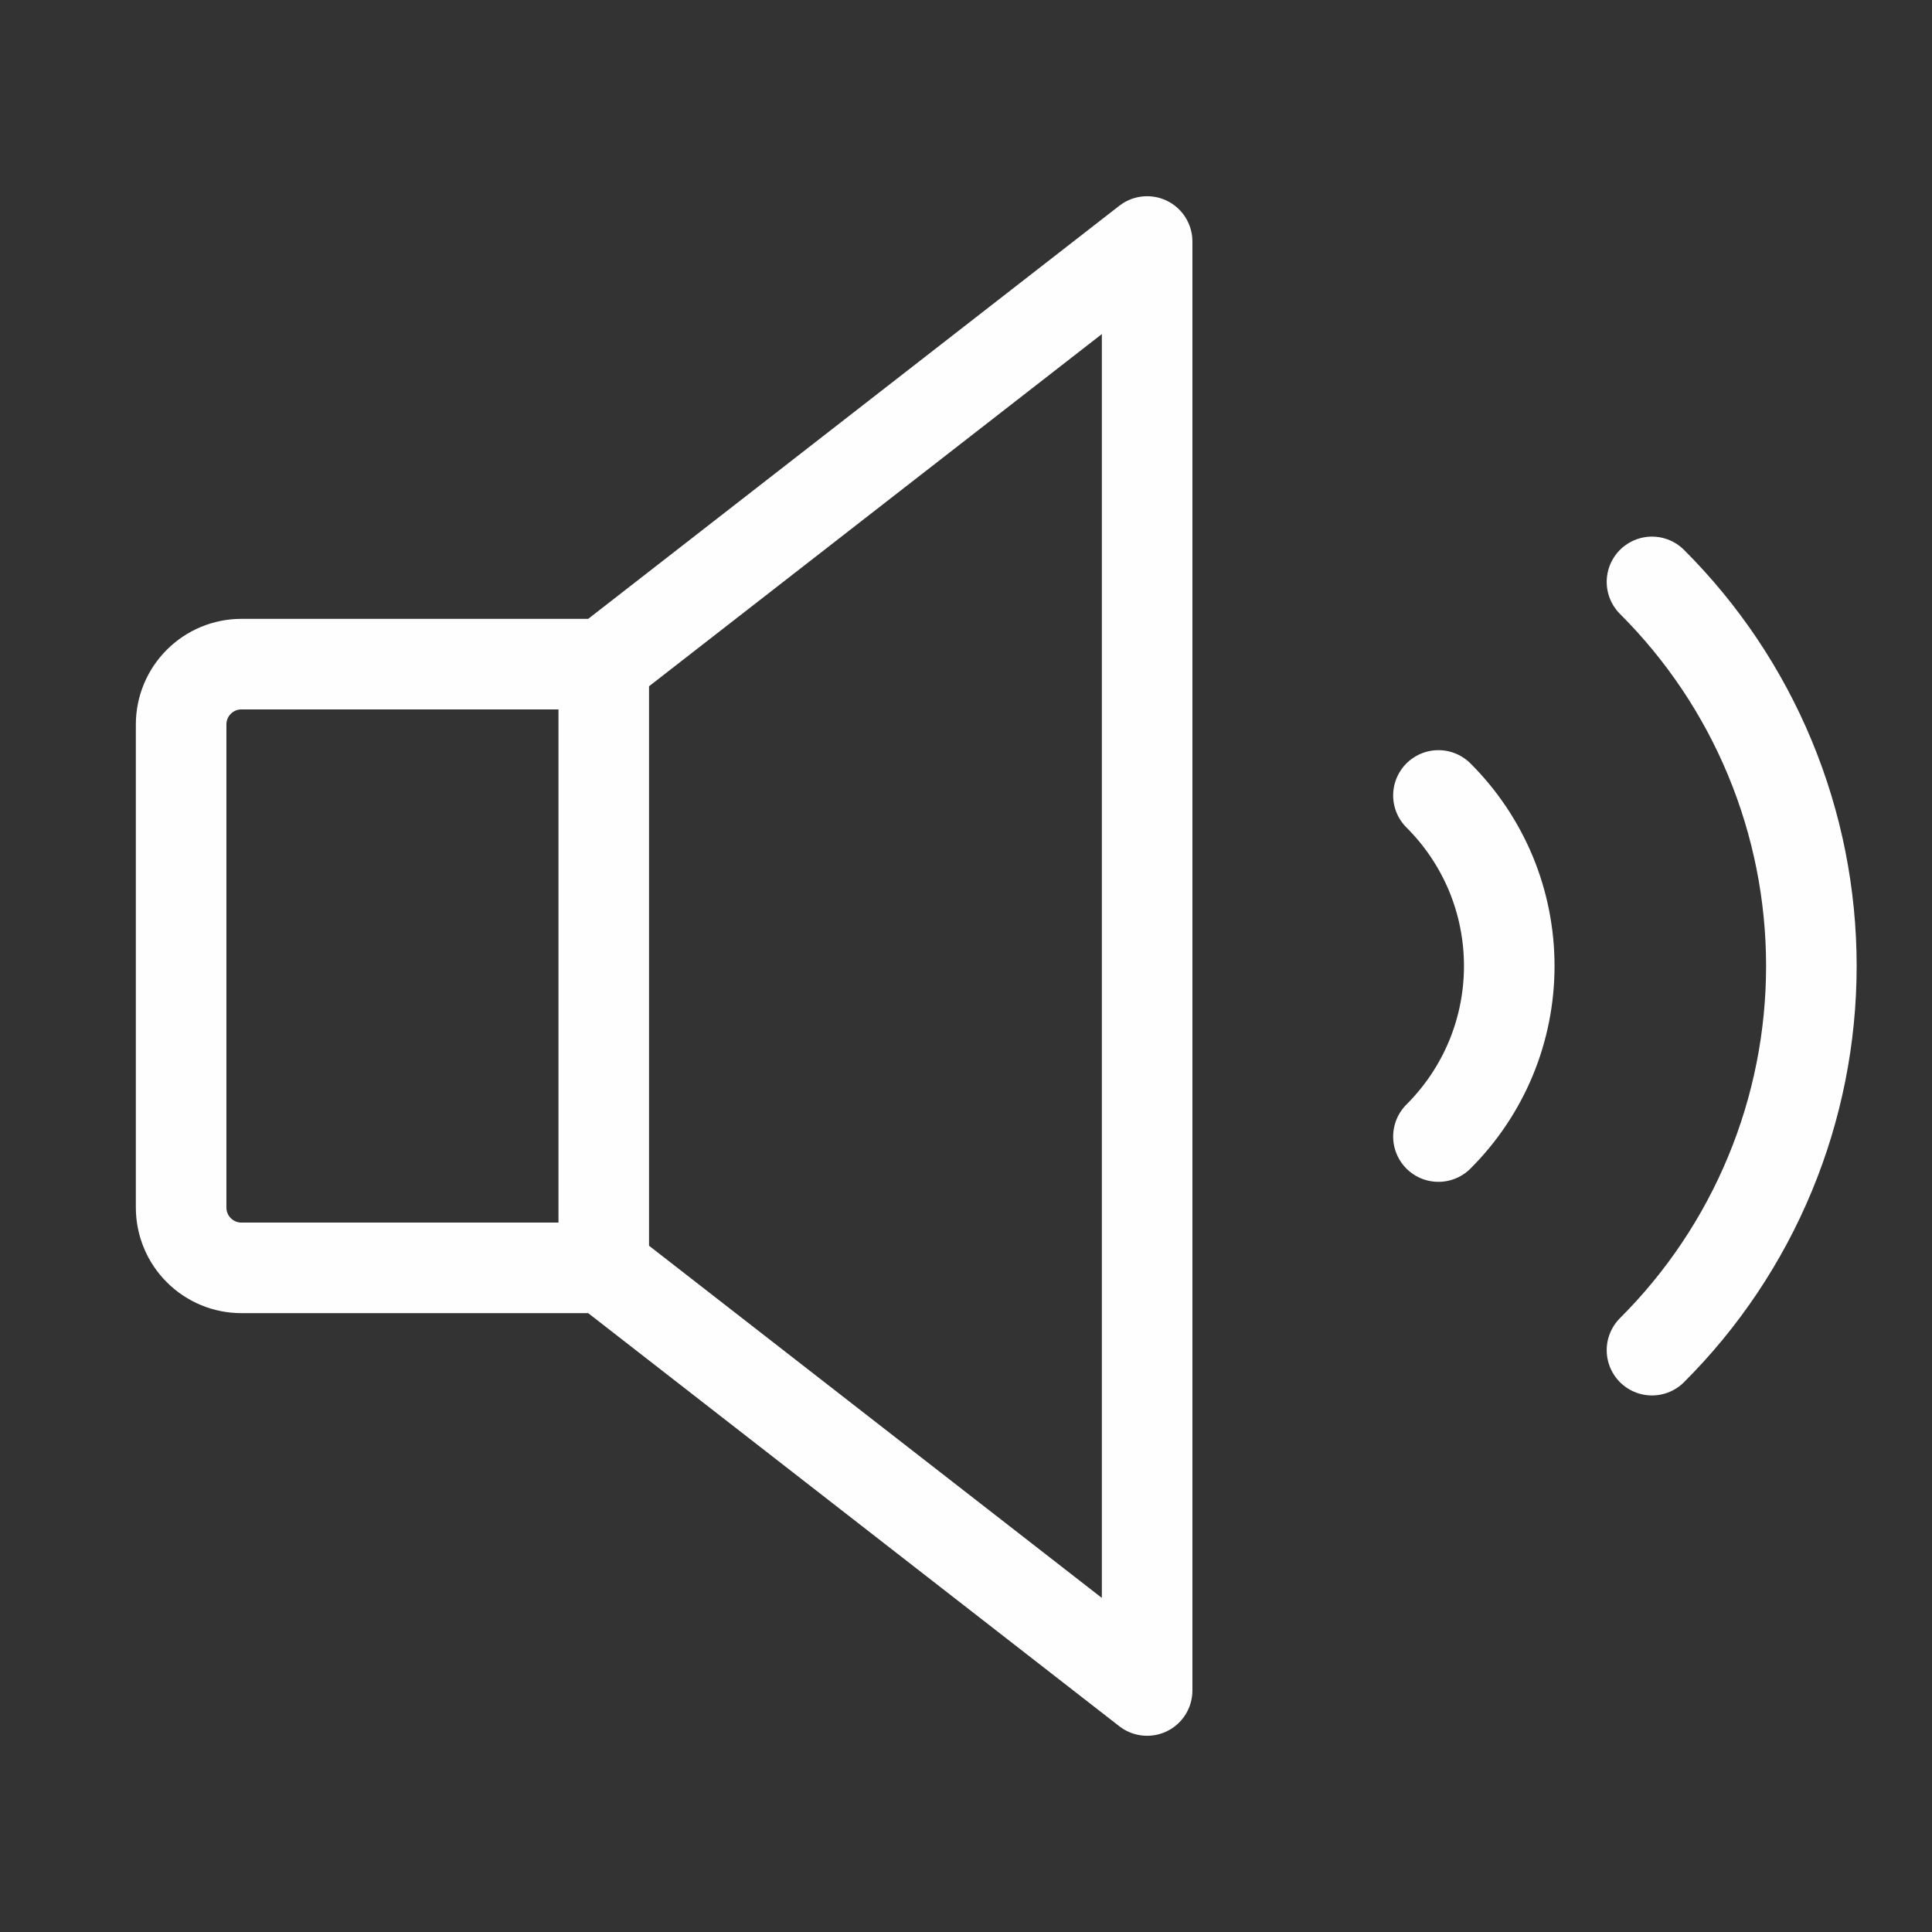 <svg width="32" height="32" viewBox="0 0 32 32" fill="none" xmlns="http://www.w3.org/2000/svg">
<rect x="0" y="0" width="32" height="32" fill="#333333" stroke="none"/>
<path d="M27.362 9.638C28.199 10.473 28.863 11.464 29.316 12.556C29.769 13.648 30.002 14.818 30.002 16C30.002 17.182 29.769 18.353 29.316 19.444C28.863 20.536 28.199 21.528 27.362 22.363" stroke="#FEFEFE" stroke-width="1.5" stroke-linecap="round" stroke-linejoin="round"/>
<path d="M10 21H4C3.735 21 3.48 20.895 3.293 20.707C3.105 20.52 3 20.265 3 20V12C3 11.735 3.105 11.48 3.293 11.293C3.48 11.105 3.735 11 4 11H10L19 4V28L10 21Z" stroke="#FEFEFE" stroke-width="1.5" stroke-linecap="round" stroke-linejoin="round"/>
<path d="M10 11V21" stroke="#FEFEFE" stroke-width="1.5" stroke-linecap="round" stroke-linejoin="round"/>
<path d="M23.825 13.175C24.197 13.545 24.492 13.986 24.694 14.47C24.895 14.955 24.998 15.475 24.998 16C24.998 16.525 24.895 17.044 24.694 17.529C24.492 18.014 24.197 18.454 23.825 18.825" stroke="#FEFEFE" stroke-width="1.5" stroke-linecap="round" stroke-linejoin="round"/>
</svg>

